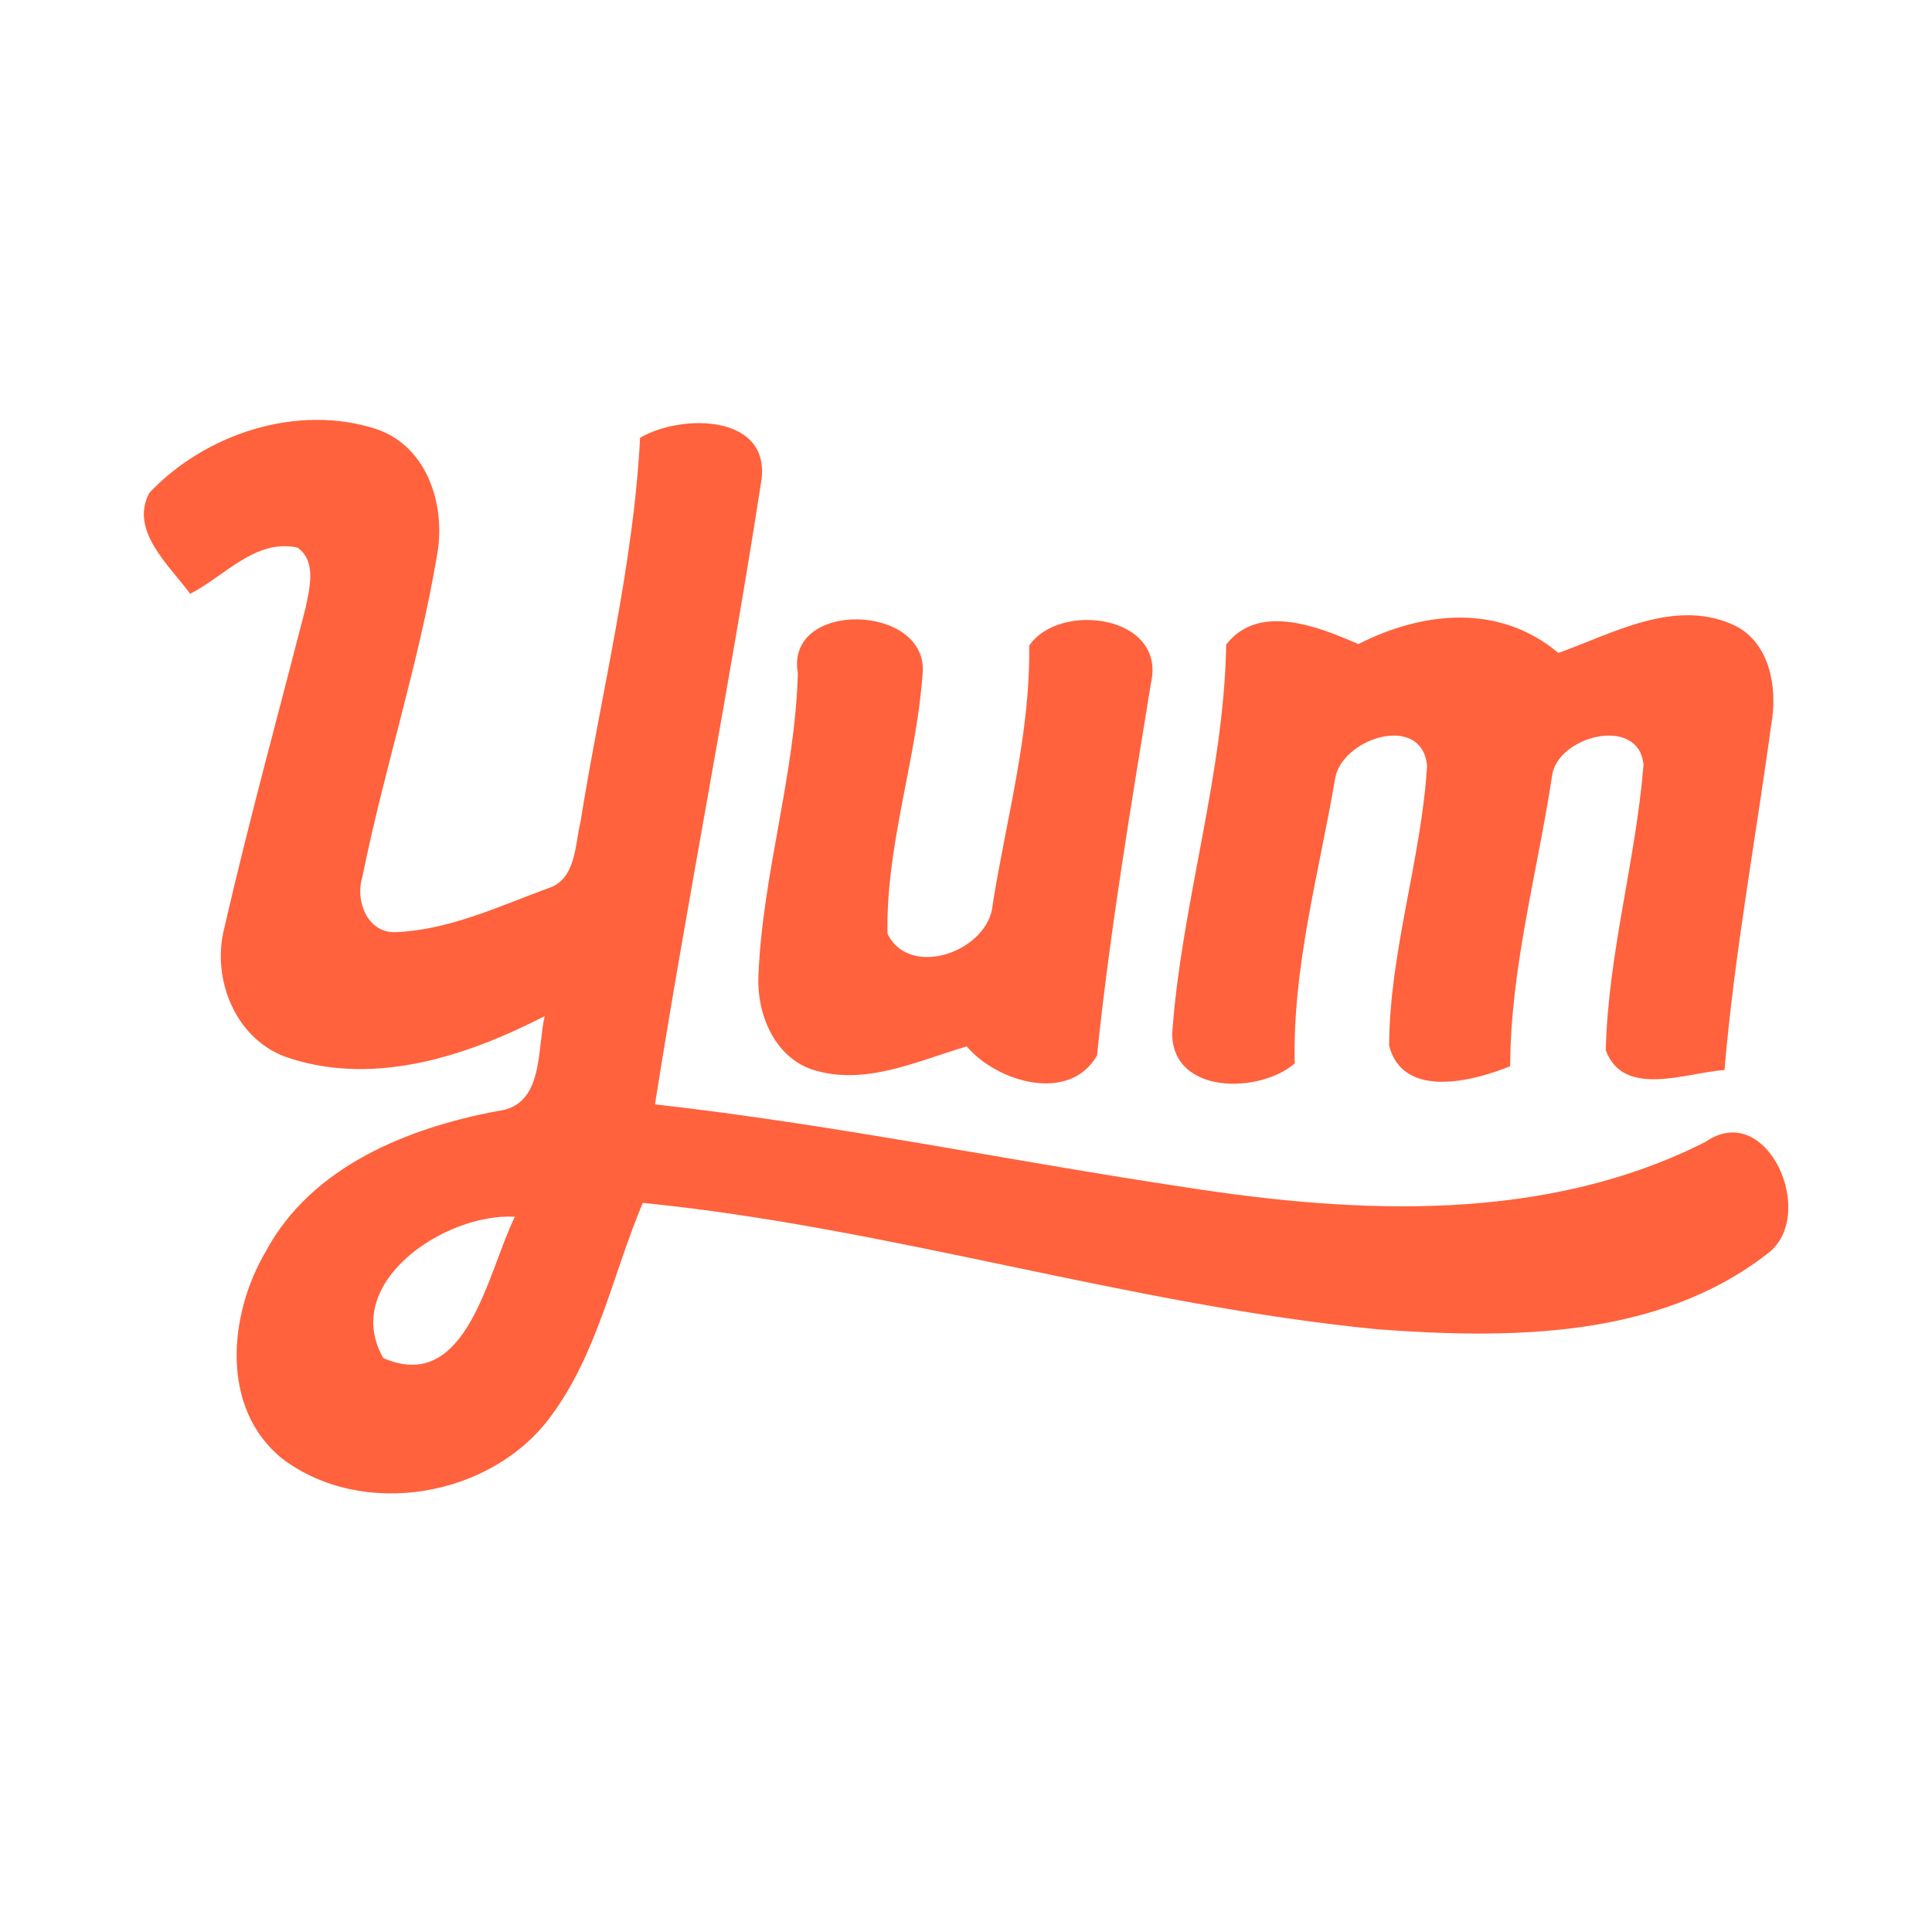 <?xml version="1.0" encoding="UTF-8" ?>
<!DOCTYPE svg PUBLIC "-//W3C//DTD SVG 1.1//EN" "http://www.w3.org/Graphics/SVG/1.1/DTD/svg11.dtd">
<svg width="192pt" height="192pt" viewBox="0 0 192 192" version="1.1" xmlns="http://www.w3.org/2000/svg">
<g id="#ff623cff">
<path fill="#ff623c" opacity="1.00" d=" M 14.85 48.97 C 20.42 43.09 29.56 40.09 37.40 42.64 C 42.56 44.38 44.38 50.42 43.40 55.35 C 41.59 66.08 38.17 76.46 36.02 87.11 C 35.27 89.42 36.44 92.68 39.24 92.64 C 44.53 92.45 49.47 90.12 54.37 88.31 C 57.26 87.48 57.12 84.01 57.70 81.62 C 59.72 68.93 62.95 56.33 63.61 43.51 C 67.69 41.09 76.79 41.11 75.63 47.98 C 72.43 68.61 68.36 89.12 65.09 109.75 C 82.84 111.74 100.34 115.37 118.00 118.02 C 135.12 120.67 153.60 121.52 169.49 113.48 C 175.65 109.18 180.74 120.87 175.62 124.61 C 164.77 133.04 150.05 133.07 136.97 132.11 C 112.32 129.72 88.53 122.00 63.88 119.54 C 60.89 126.62 59.41 134.47 54.74 140.75 C 48.86 148.79 36.06 151.02 28.05 144.96 C 21.86 139.97 22.72 130.64 26.40 124.39 C 30.93 115.93 40.51 112.09 49.46 110.41 C 54.08 109.88 53.35 104.31 54.13 100.98 C 46.47 104.92 37.41 107.92 28.86 105.19 C 23.50 103.56 20.95 97.38 22.30 92.19 C 24.75 81.52 27.66 70.97 30.38 60.37 C 30.76 58.42 31.49 55.80 29.57 54.42 C 25.40 53.50 22.29 57.29 18.90 59.01 C 16.86 56.22 12.82 52.72 14.85 48.97 M 38.09 134.96 C 46.44 138.62 48.48 126.32 51.17 120.92 C 44.22 120.52 33.83 127.49 38.09 134.96 Z" />
<path fill="#ff623c" opacity="1.00" d=" M 134.99 64.01 C 141.41 60.74 149.01 59.96 154.87 64.89 C 160.28 62.95 166.23 59.55 172.02 61.99 C 175.88 63.59 176.71 68.34 176.02 72.03 C 174.47 83.47 172.35 94.83 171.38 106.34 C 167.60 106.58 161.36 109.18 159.58 104.37 C 159.80 94.83 162.57 85.50 163.33 76.00 C 162.87 71.02 154.65 73.15 154.23 77.19 C 152.77 86.76 150.11 96.24 150.08 105.96 C 146.35 107.48 139.42 109.24 138.05 103.92 C 138.09 94.55 141.24 85.46 141.82 76.14 C 141.37 70.74 133.14 73.37 132.65 77.56 C 131.05 86.88 128.44 96.17 128.67 105.68 C 125.23 108.68 116.55 108.83 116.49 102.74 C 117.41 89.74 121.63 77.12 121.86 64.05 C 125.11 59.86 131.10 62.31 134.99 64.01 Z" />
<path fill="#ff623c" opacity="1.00" d=" M 79.29 66.91 C 77.99 59.55 92.32 59.97 91.69 66.95 C 91.07 75.62 88.02 84.07 88.20 92.79 C 90.40 97.36 98.31 94.54 98.66 89.84 C 100.02 81.31 102.41 72.86 102.28 64.17 C 105.23 59.75 115.99 61.09 114.37 67.95 C 112.38 80.23 110.30 92.52 109.02 104.90 C 106.27 109.66 99.12 107.56 96.07 103.99 C 91.12 105.45 85.88 107.99 80.65 106.27 C 76.90 104.95 75.20 100.70 75.37 96.98 C 75.78 86.85 79.01 77.05 79.29 66.91 Z" />
</g>
</svg>
